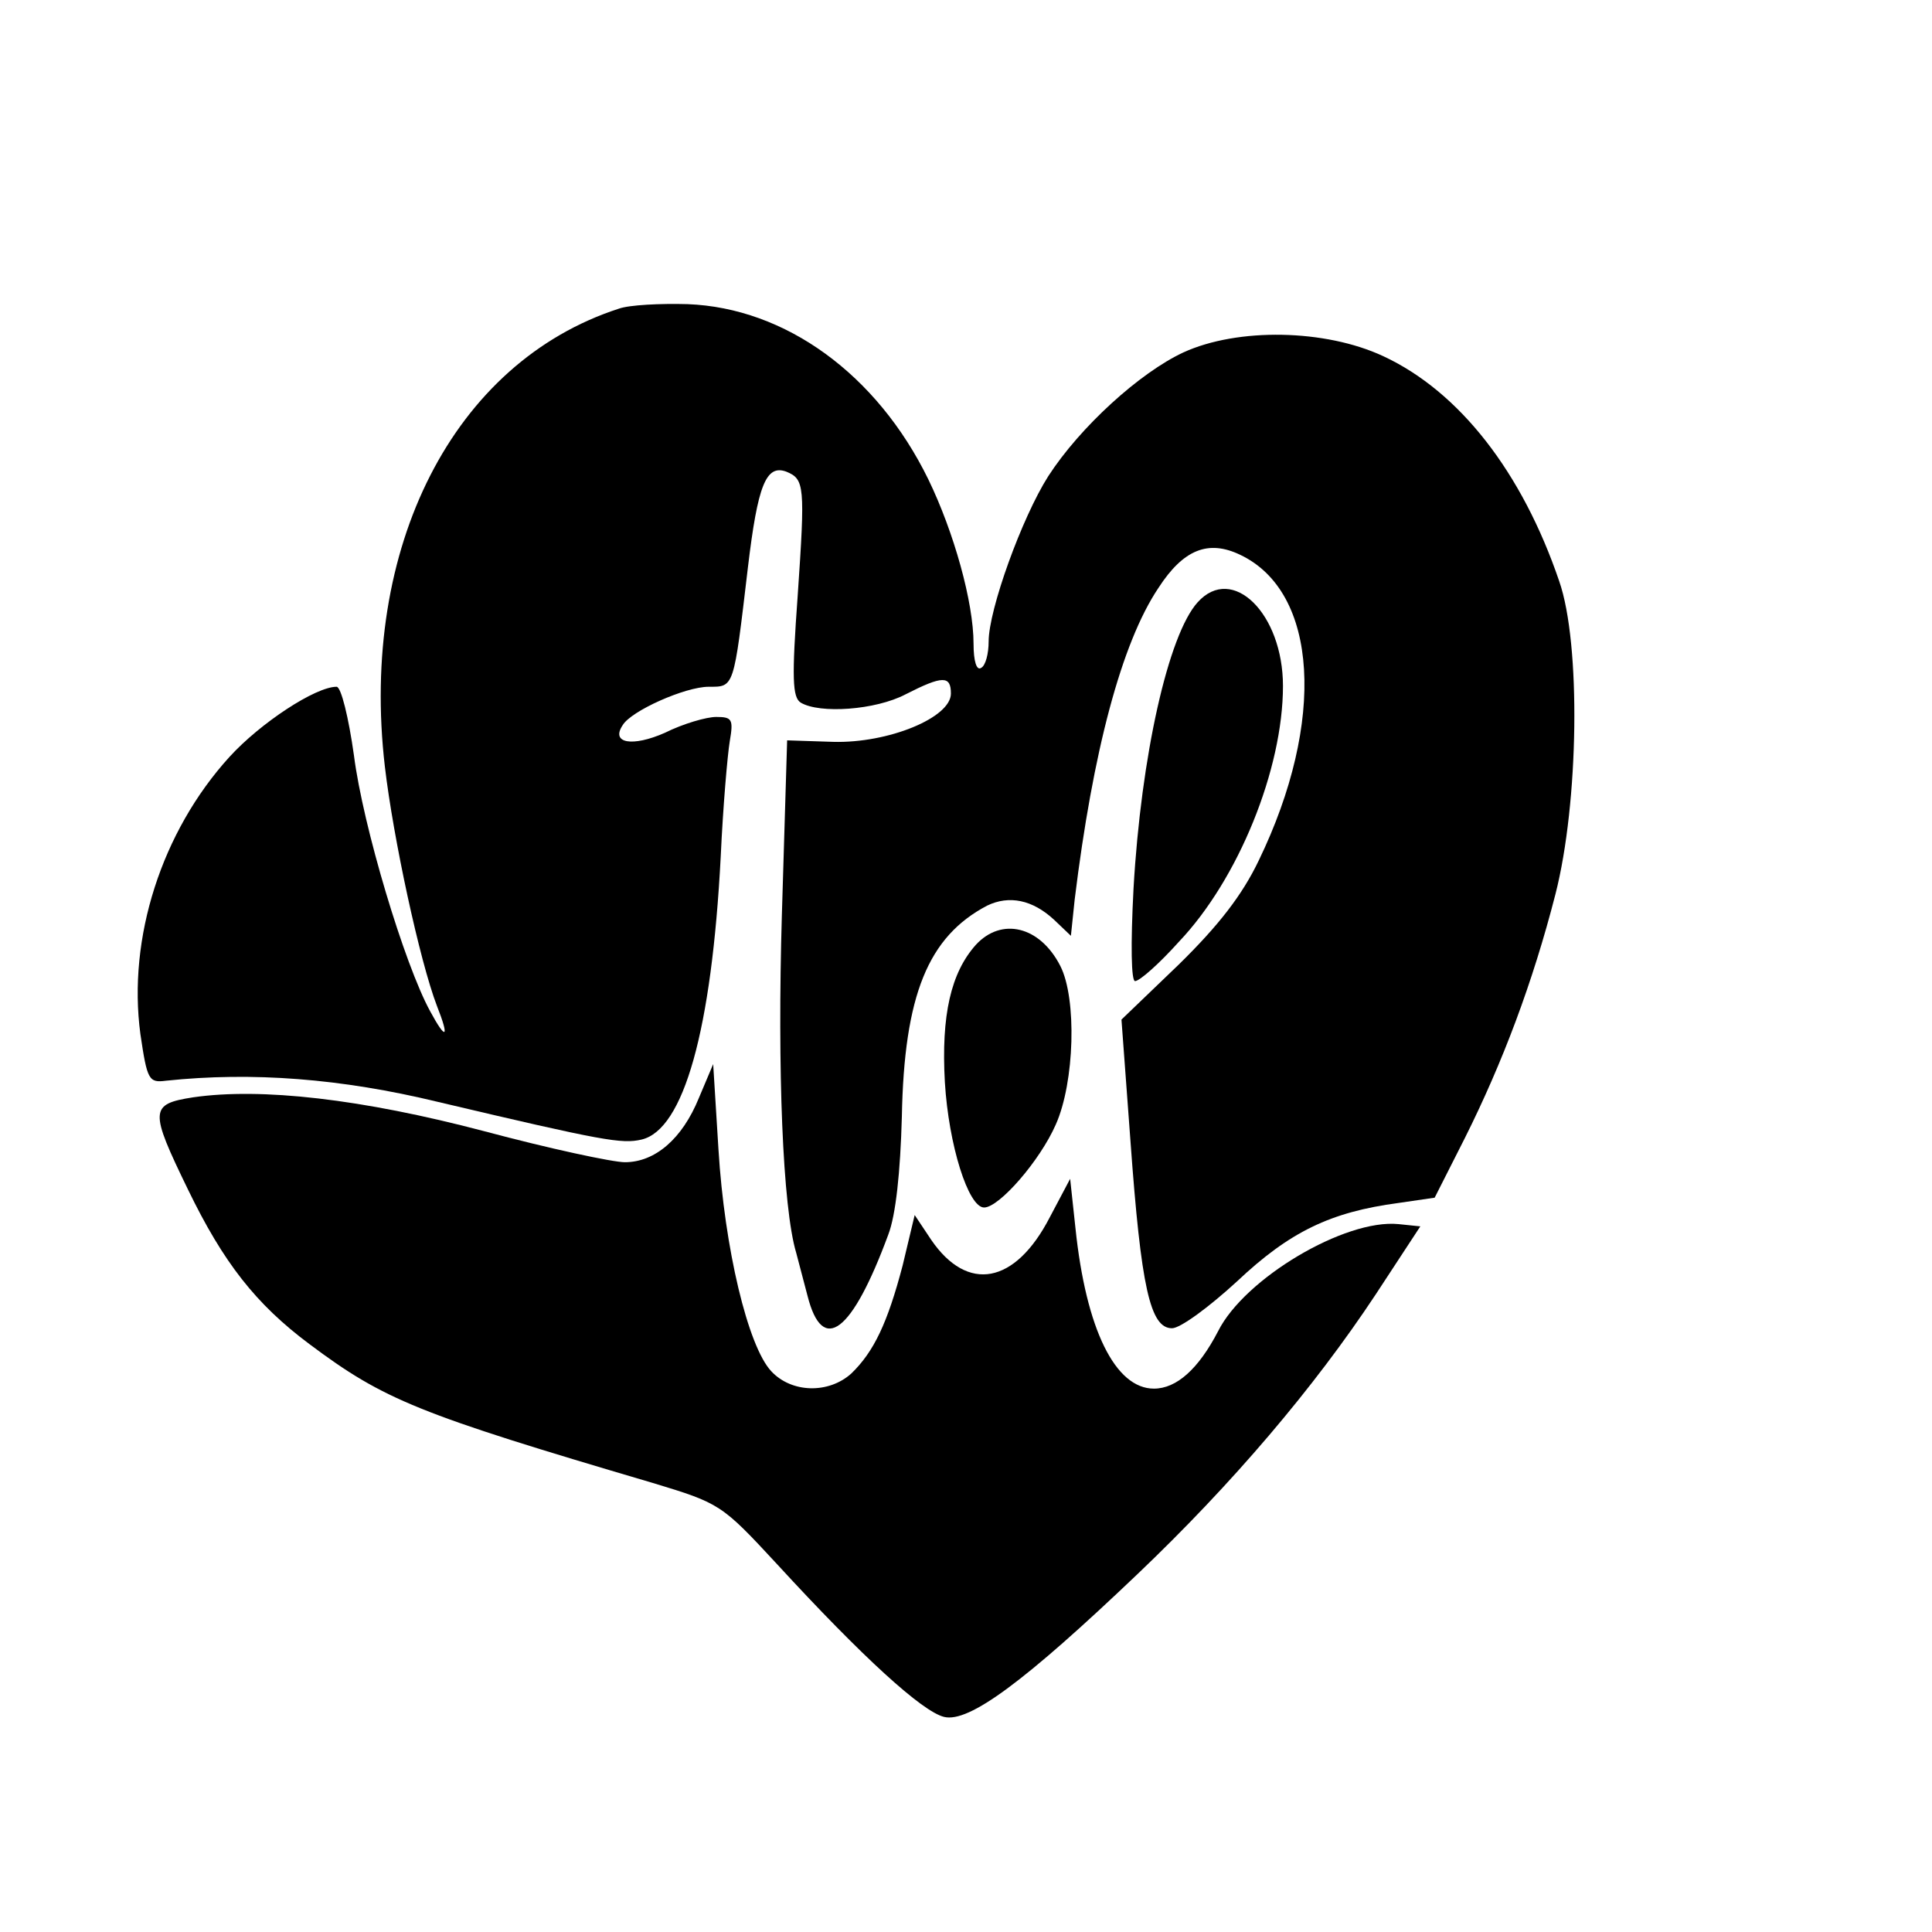 <?xml version="1.0" standalone="no"?>
<!DOCTYPE svg PUBLIC "-//W3C//DTD SVG 20010904//EN"
 "http://www.w3.org/TR/2001/REC-SVG-20010904/DTD/svg10.dtd">
<svg version="1.0" xmlns="http://www.w3.org/2000/svg"
 width="256pt" height="256pt" viewBox="0 0 256 256"
 preserveAspectRatio="xMidYMid meet">
<g transform="translate(0,256) scale(0.1,-0.1)"
fill="#000000" stroke="none">
<path d="M820 2151 c-219 -71 -344 -316 -310 -607 11 -94 46 -257 69 -317 17
-43 12 -46 -9 -7 -34 62 -89 245 -101 339 -7 50 -17 91 -23 91 -28 0 -101 -48
-142 -93 -90 -99 -135 -240 -118 -367 9 -61 11 -65 34 -62 114 12 232 3 360
-28 220 -52 244 -56 270 -50 56 13 93 145 105 375 3 66 9 135 12 153 5 29 3
32 -18 32 -13 0 -44 -9 -68 -21 -43 -19 -72 -14 -56 10 11 19 83 51 114 51 34
0 33 -3 52 158 13 109 24 137 51 127 24 -10 25 -18 15 -164 -8 -110 -7 -135 4
-142 25 -15 99 -10 139 11 49 25 60 25 60 1 0 -32 -83 -66 -156 -64 l-61 2 -7
-232 c-6 -204 1 -387 19 -447 2 -8 9 -34 15 -57 20 -79 59 -49 107 81 10 26
16 83 18 156 3 162 35 239 113 280 29 14 60 8 89 -19 l22 -21 5 48 c24 196 62
340 111 413 33 51 66 64 108 44 104 -49 114 -221 25 -405 -22 -46 -53 -86
-106 -138 l-76 -73 12 -162 c14 -193 26 -247 55 -247 11 0 49 28 86 62 70 66
124 92 214 104 l48 7 40 79 c50 100 90 206 120 323 31 121 34 332 5 415 -49
144 -132 251 -233 298 -77 36 -193 38 -265 5 -58 -27 -137 -99 -179 -164 -35
-55 -79 -177 -79 -219 0 -16 -4 -32 -10 -35 -6 -4 -10 9 -10 32 0 55 -26 148
-60 218 -68 139 -189 227 -319 232 -36 1 -77 -1 -91 -6z"/>
<path d="M1587 1762 c-39 -43 -75 -204 -85 -379 -4 -76 -3 -123 2 -123 6 0 32
23 58 52 79 83 138 229 138 339 0 96 -67 162 -113 111z"/>
<path d="M1293 1308 c-33 -37 -46 -93 -41 -182 5 -83 31 -166 52 -166 20 0 74
62 95 110 25 56 28 167 6 210 -27 53 -78 65 -112 28z"/>
<path d="M926 1105 c-22 -54 -58 -85 -98 -85 -16 0 -100 18 -186 41 -163 43
-296 58 -386 45 -58 -9 -58 -17 -7 -122 47 -97 90 -152 161 -205 99 -74 143
-92 455 -184 89 -27 91 -28 165 -108 113 -123 192 -195 221 -202 33 -8 107 47
256 189 126 120 234 247 316 371 l59 90 -29 3 c-71 7 -204 -72 -239 -142 -26
-50 -55 -76 -85 -76 -51 0 -90 78 -104 213 l-7 65 -27 -51 c-46 -89 -109 -100
-157 -30 l-22 33 -16 -67 c-20 -76 -38 -114 -68 -143 -30 -27 -79 -26 -106 3
-31 33 -62 163 -70 294 l-7 113 -19 -45z"/>
</g>
</svg>
